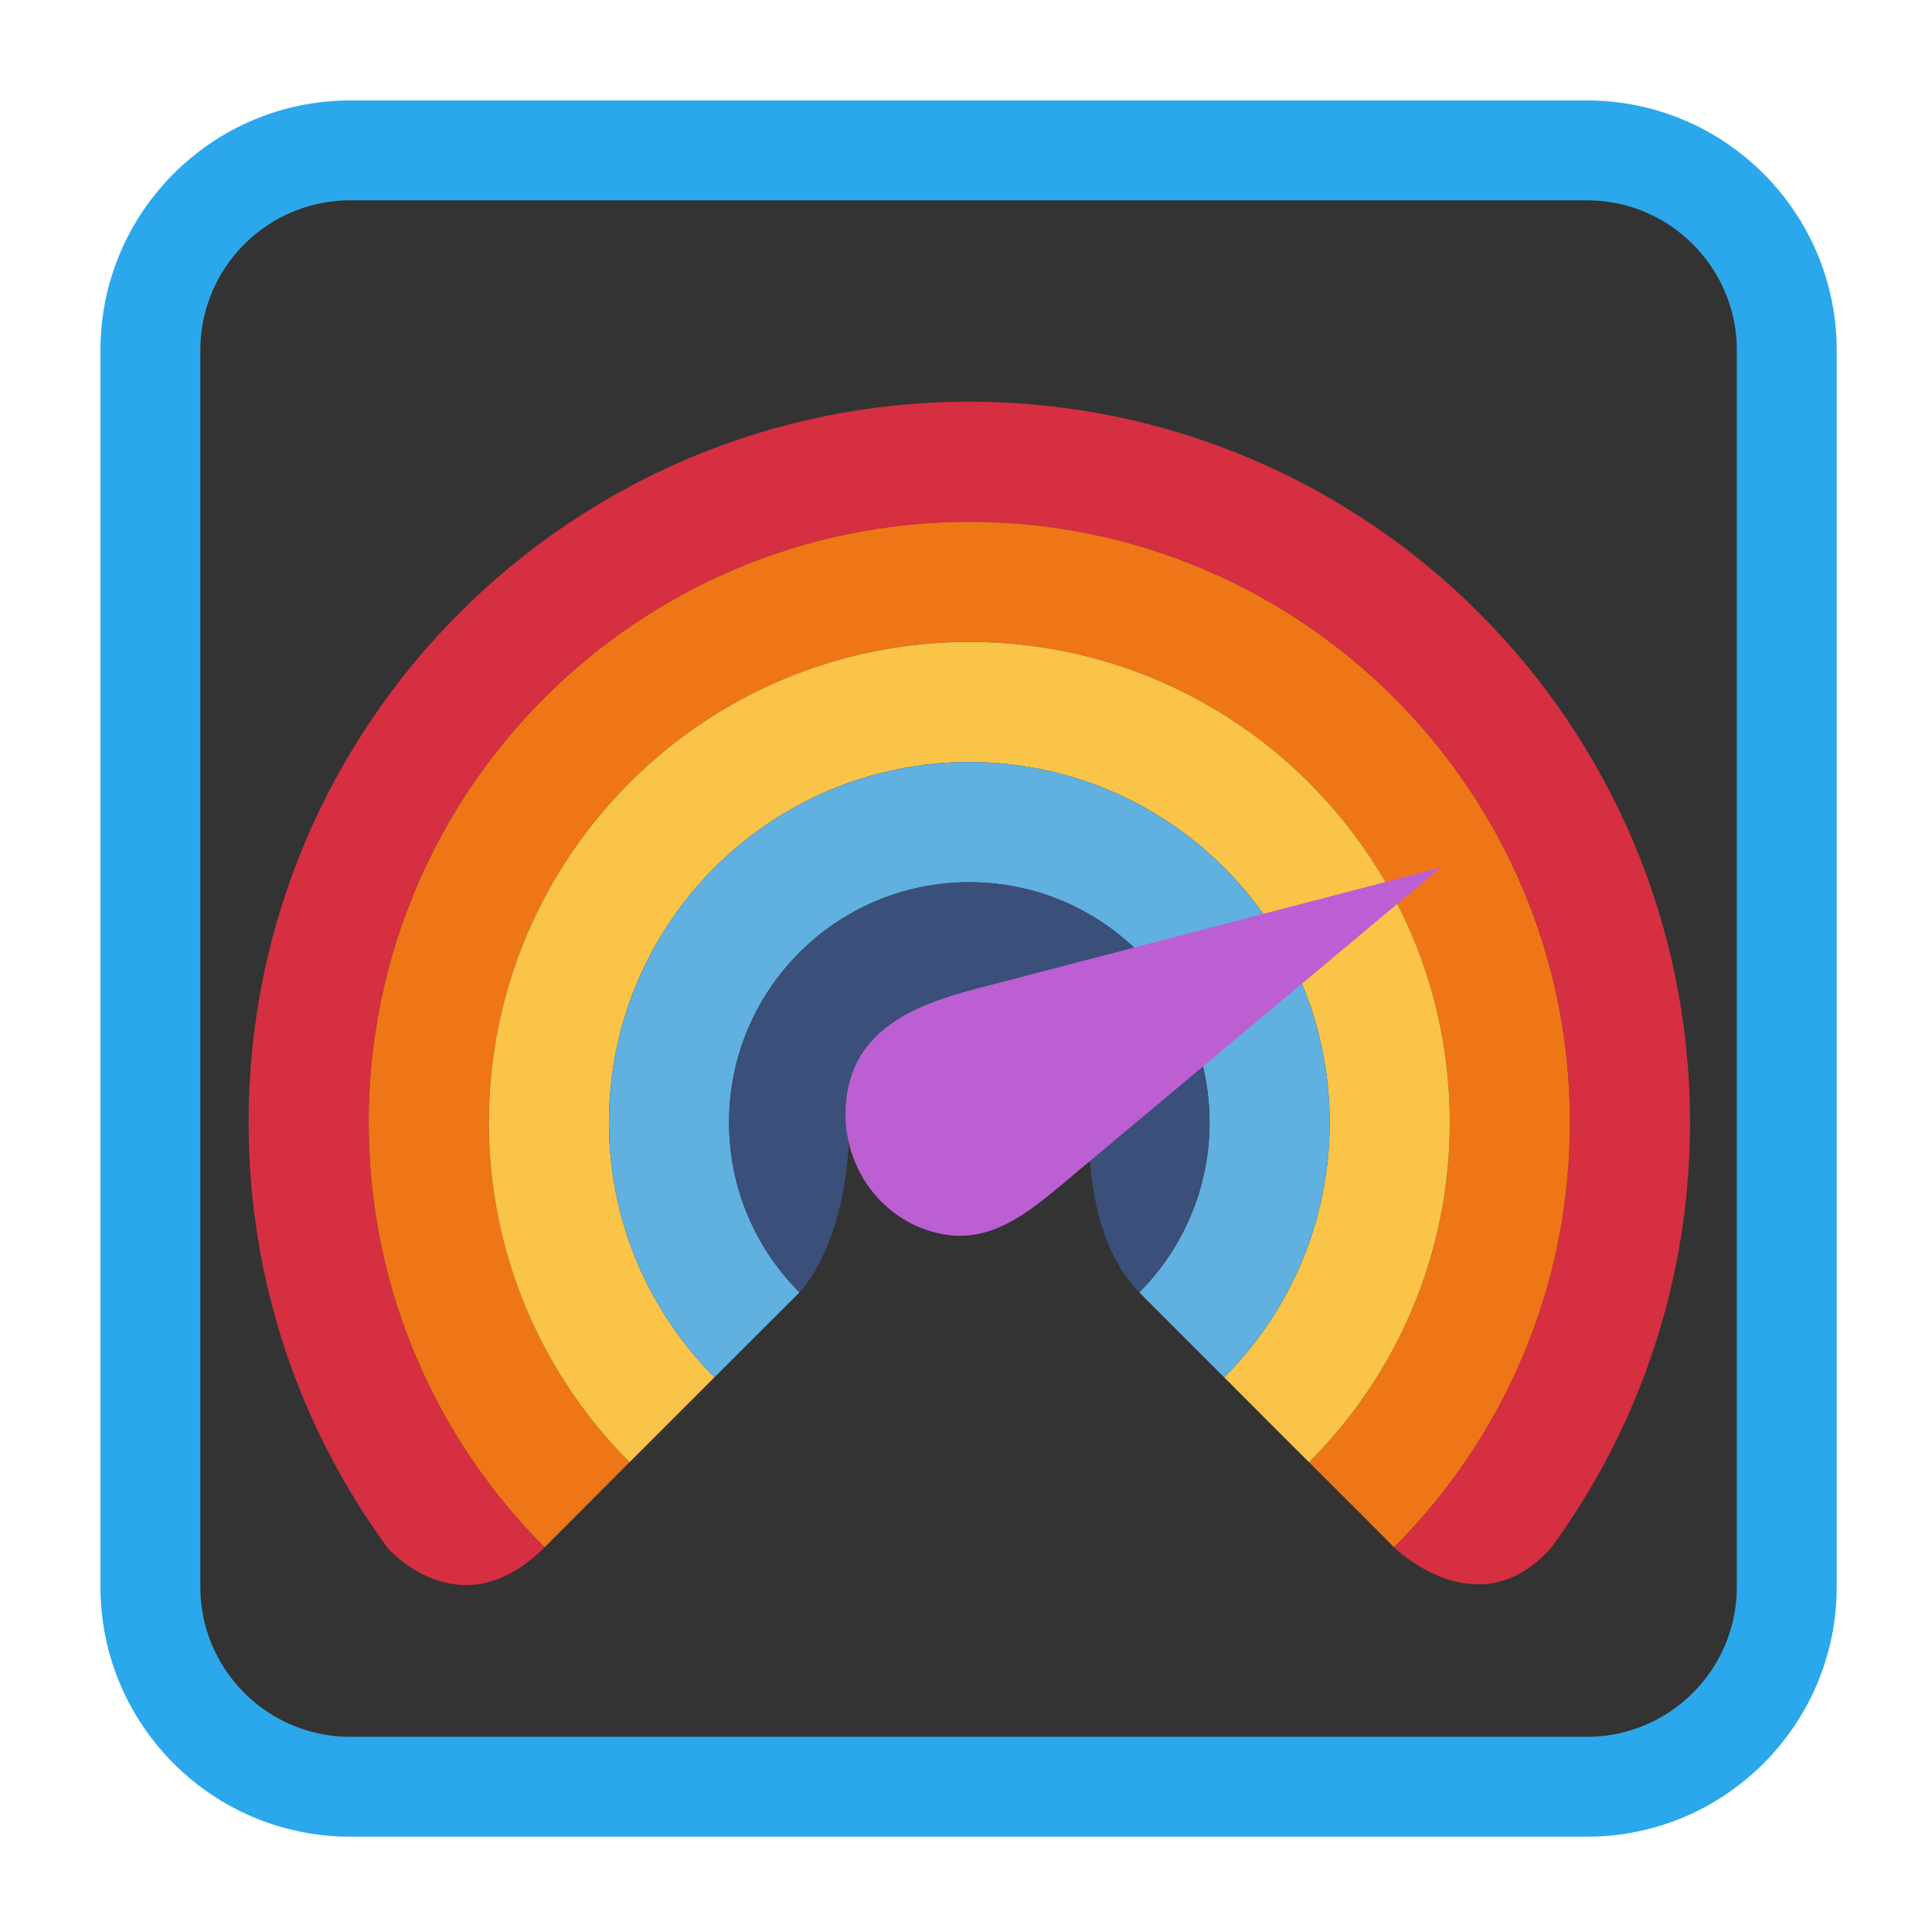 
<svg xmlns="http://www.w3.org/2000/svg" xmlns:xlink="http://www.w3.org/1999/xlink" width="48px" height="48px" viewBox="0 0 48 48" version="1.1">
<g id="surface1">
<path style="fill-rule:nonzero;fill:rgb(20%,20%,20%);fill-opacity:1;stroke-width:26.402;stroke-linecap:butt;stroke-linejoin:miter;stroke:rgb(16.863%,65.882%,92.157%);stroke-opacity:1;stroke-miterlimit:4;" d="M 92.583 39.75 L 419.417 39.75 C 448.583 39.75 472.25 63.417 472.25 92.583 L 472.25 419.417 C 472.25 448.583 448.583 472.25 419.417 472.25 L 92.583 472.25 C 63.417 472.25 39.75 448.583 39.75 419.417 L 39.75 92.583 C 39.75 63.417 63.417 39.75 92.583 39.75 Z M 92.583 39.75 " transform="matrix(0.094,0,0,0.094,0,0)"/>
<path style=" stroke:none;fill-rule:nonzero;fill:rgb(83.529%,18.431%,25.49%);fill-opacity:1;" d="M 13.531 38.441 C 10.828 35.738 9.16 32.008 9.16 27.887 C 9.16 19.645 15.84 12.965 24.082 12.965 C 32.324 12.965 39.004 19.645 39.004 27.887 C 39.004 32.008 37.336 35.738 34.633 38.441 C 34.633 38.441 36.719 40.508 38.539 38.453 C 40.707 35.492 41.988 31.84 41.988 27.887 C 41.988 17.996 33.973 9.98 24.082 9.98 C 14.191 9.98 6.176 17.996 6.176 27.887 C 6.176 31.844 7.461 35.496 9.633 38.461 C 9.812 38.66 11.535 40.438 13.531 38.441 "/>
<path style=" stroke:none;fill-rule:nonzero;fill:rgb(93.333%,46.275%,8.627%);fill-opacity:1;" d="M 24.082 12.965 C 15.84 12.965 9.16 19.645 9.16 27.887 C 9.16 32.008 10.828 35.738 13.531 38.441 L 15.641 36.328 C 13.48 34.168 12.145 31.184 12.145 27.887 C 12.145 21.293 17.488 15.949 24.082 15.949 C 30.676 15.949 36.02 21.293 36.02 27.887 C 36.02 31.184 34.684 34.168 32.523 36.328 L 33.848 37.652 C 34.086 37.891 34.285 38.09 34.422 38.227 L 34.633 38.441 C 37.336 35.738 39.004 32.008 39.004 27.887 C 39.004 19.645 32.324 12.965 24.082 12.965 "/>
<path style=" stroke:none;fill-rule:nonzero;fill:rgb(97.647%,76.863%,27.843%);fill-opacity:1;" d="M 24.082 15.949 C 17.488 15.949 12.145 21.293 12.145 27.887 C 12.145 31.184 13.48 34.168 15.641 36.328 L 17.75 34.219 C 16.133 32.598 15.129 30.359 15.129 27.887 C 15.129 22.941 19.137 18.934 24.082 18.934 C 29.027 18.934 33.035 22.941 33.035 27.887 C 33.035 30.359 32.035 32.598 30.414 34.219 C 30.934 34.738 31.48 35.285 32.004 35.812 L 32.523 36.328 C 34.684 34.168 36.02 31.184 36.02 27.887 C 36.02 21.293 30.676 15.949 24.082 15.949 "/>
<path style=" stroke:none;fill-rule:nonzero;fill:rgb(37.647%,69.02%,87.843%);fill-opacity:1;" d="M 24.082 18.934 C 19.137 18.934 15.129 22.941 15.129 27.887 C 15.129 30.359 16.133 32.598 17.75 34.219 L 19.863 32.109 C 18.781 31.027 18.113 29.535 18.113 27.887 C 18.113 24.59 20.785 21.918 24.082 21.918 C 27.379 21.918 30.051 24.59 30.051 27.887 C 30.051 29.535 29.383 31.027 28.305 32.109 L 29.895 33.703 C 30.062 33.867 30.238 34.043 30.414 34.219 C 32.035 32.598 33.035 30.359 33.035 27.887 C 33.035 22.941 29.027 18.934 24.082 18.934 "/>
<path style=" stroke:none;fill-rule:nonzero;fill:rgb(22.745%,30.98%,47.843%);fill-opacity:1;" d="M 24.082 21.918 C 20.785 21.918 18.113 24.59 18.113 27.887 C 18.113 29.535 18.781 31.027 19.863 32.109 C 19.863 32.109 21.098 30.887 21.098 27.887 C 21.098 26.238 22.434 24.902 24.082 24.902 C 25.73 24.902 27.066 26.238 27.066 27.887 C 27.066 27.887 26.875 30.68 28.305 32.109 C 29.383 31.027 30.051 29.535 30.051 27.887 C 30.051 24.59 27.379 21.918 24.082 21.918 "/>
<path style=" stroke:none;fill-rule:nonzero;fill:rgb(73.725%,37.255%,82.745%);fill-opacity:1;" d="M 35.793 21.555 L 24.25 24.566 C 22.777 24.949 21.332 25.535 21.055 27.117 C 20.758 28.793 21.832 30.383 23.449 30.668 C 24.613 30.871 25.52 30.152 26.391 29.422 Z M 35.793 21.555 "/>
</g>
</svg>
